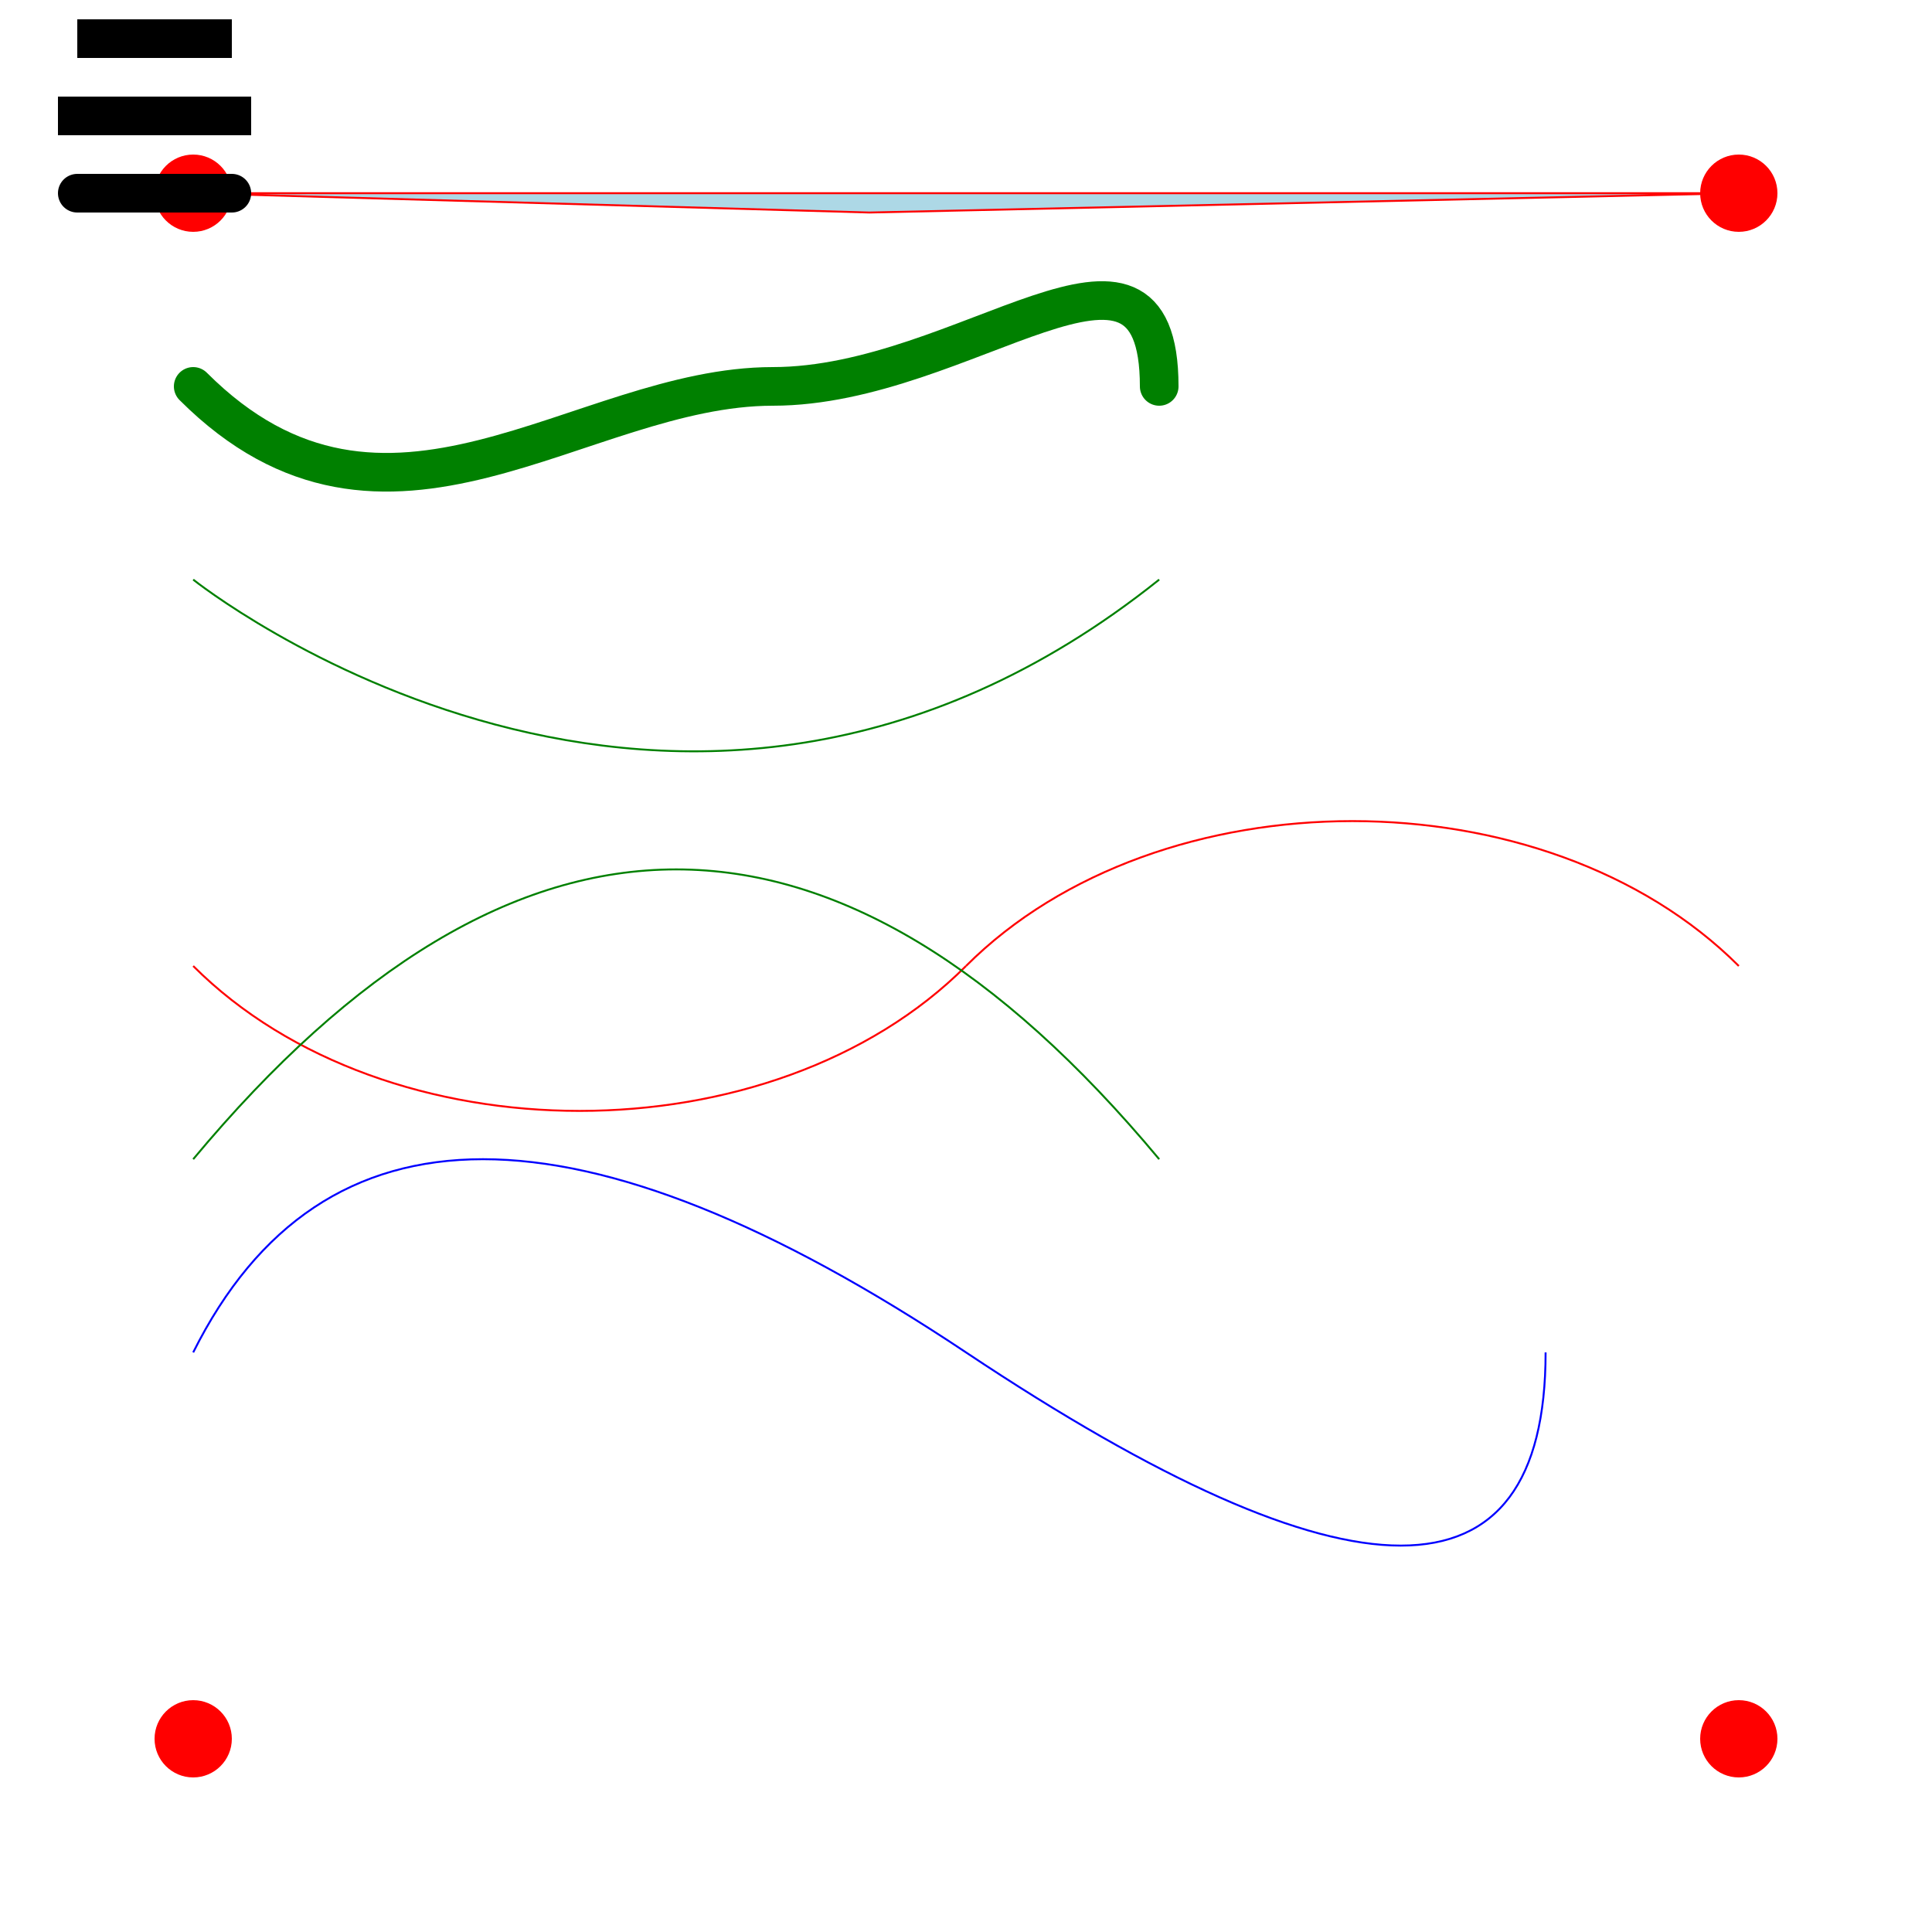 <svg version="1.1" 
	xmlns="http://www.w3.org/2000/svg"
	width="1000" height="1000" viewBox="0 0 1000 1000">

	<path d="M 100 100 H 900 L 450 110 Z" stroke="red" fill="lightblue"/>
	
	<circle cx="100" cy="100" r="20" fill="red"></circle>
	<circle cx="900" cy="100" r="20" fill="red"></circle>
	<circle cx="900" cy="900" r="20" fill="red"></circle>
	<circle cx="100" cy="900" r="20" fill="red"></circle>

	<path d="M 100 500 C 200 600, 400 600, 500 500 " stroke="red" fill="transparent"/>
	<path d="M 500 500 C 600 400, 800 400, 900 500 " stroke="red" fill="transparent"/>

	<path d="M 100 200 C 200 300, 300 200, 400 200 S 600 100, 600 200" stroke="green" fill="transparent"  stroke-width="20"  stroke-linecap="round"/>

	<path d="M 100 300 S 350 500, 600 300" stroke="green" fill="transparent"/>

	<path d="M 100 600 Q 350 300, 600 600" stroke="green" fill="transparent"/>

	<path d="M 100 700 Q 200 500, 500 700 T 800 700" stroke="blue" fill="transparent"/>

	<line x1="40" x2="120" y1="20" y2="20" stroke="black" stroke-width="20" stroke-linecap="butt"/>
  <line x1="40" x2="120" y1="60" y2="60" stroke="black" stroke-width="20" stroke-linecap="square"/>
  <line x1="40" x2="120" y1="100" y2="100" stroke="black" stroke-width="20" stroke-linecap="round"/>
</svg>